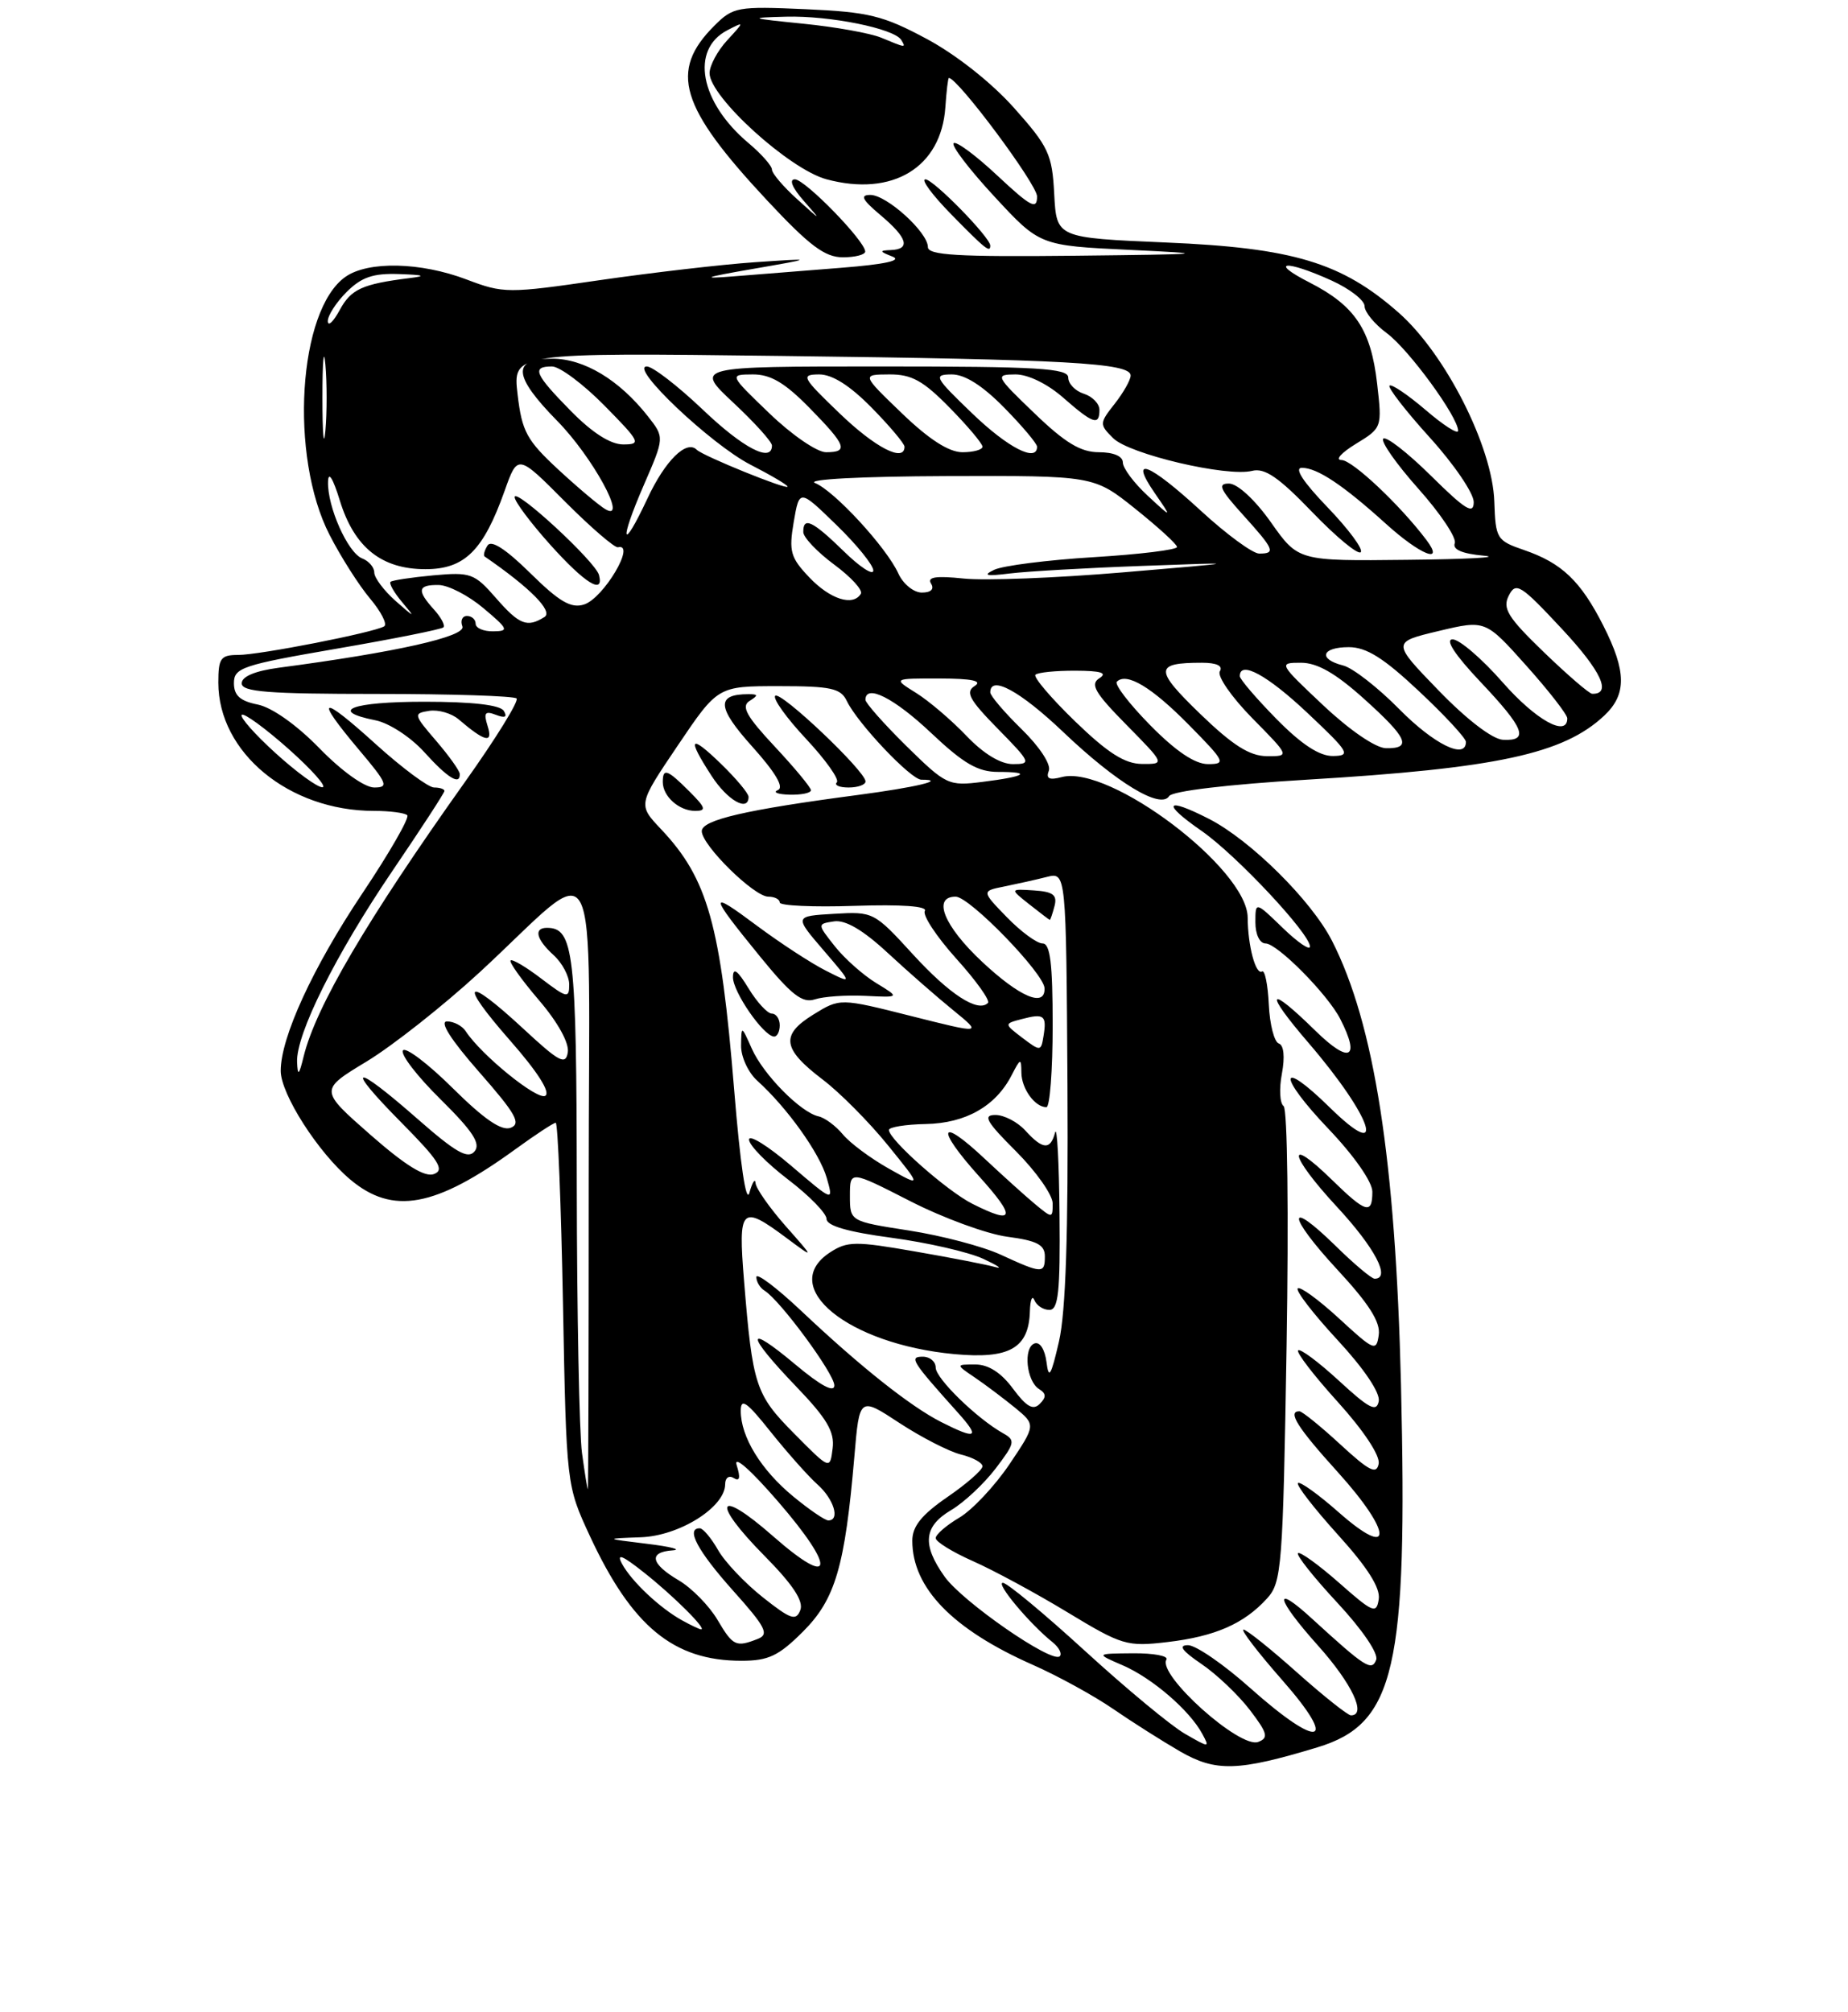 <?xml version="1.0" encoding="UTF-8" standalone="no"?>
<!DOCTYPE svg PUBLIC "-//W3C//DTD SVG 1.1//EN" "http://www.w3.org/Graphics/SVG/1.1/DTD/svg11.dtd" >
<svg xmlns="http://www.w3.org/2000/svg" xmlns:xlink="http://www.w3.org/1999/xlink" version="1.1" viewBox="0 0 237 258">
 <g >
 <path fill="currentColor"
d=" M 168.96 224.10 C 178.93 221.08 180.54 214.03 179.67 177.50 C 178.97 148.78 176.26 131.31 170.83 120.67 C 168.19 115.49 160.36 107.74 155.04 105.02 C 149.44 102.16 148.93 102.99 154.09 106.56 C 158.51 109.62 168.00 119.75 168.00 121.40 C 168.00 121.94 166.43 120.87 164.50 119.00 C 161.00 115.61 161.00 115.61 161.00 118.30 C 161.00 119.85 161.56 121.00 162.30 121.00 C 163.81 121.00 170.26 127.51 171.88 130.68 C 174.50 135.80 173.07 136.48 168.71 132.21 C 162.54 126.15 162.03 127.03 167.81 133.75 C 176.04 143.33 178.03 149.39 170.52 142.02 C 163.93 135.56 163.82 137.91 170.38 144.79 C 173.65 148.22 176.00 151.58 176.00 152.84 C 176.00 155.82 175.17 155.57 170.81 151.31 C 164.83 145.47 165.32 148.15 171.45 154.77 C 176.35 160.06 178.41 164.00 176.29 164.00 C 175.90 164.00 173.66 162.12 171.31 159.81 C 164.90 153.53 165.07 155.88 171.52 162.85 C 175.57 167.22 177.06 169.57 176.82 171.21 C 176.52 173.37 176.23 173.25 171.73 169.10 C 169.11 166.69 166.72 164.95 166.43 165.24 C 166.13 165.53 168.43 168.51 171.53 171.86 C 174.94 175.54 177.02 178.64 176.82 179.71 C 176.54 181.15 175.60 180.67 171.72 177.09 C 169.10 174.68 166.74 172.92 166.48 173.19 C 166.22 173.45 168.51 176.43 171.58 179.82 C 174.88 183.47 177.01 186.69 176.81 187.73 C 176.54 189.15 175.61 188.68 171.88 185.24 C 169.35 182.91 166.99 181.00 166.64 181.00 C 165.07 181.00 166.39 183.09 171.58 188.82 C 178.62 196.61 178.71 200.15 171.71 193.98 C 169.07 191.65 166.71 189.96 166.46 190.21 C 166.21 190.46 168.51 193.43 171.57 196.82 C 175.36 201.00 177.04 203.65 176.82 205.09 C 176.53 207.03 176.09 206.85 171.71 202.98 C 169.07 200.66 166.71 198.96 166.46 199.20 C 166.22 199.45 168.49 202.31 171.52 205.57 C 174.70 208.99 176.80 212.07 176.49 212.88 C 175.92 214.38 175.08 213.84 168.26 207.60 C 163.17 202.93 163.62 205.01 169.01 211.03 C 173.39 215.92 175.32 220.01 173.25 220.00 C 172.84 219.99 169.73 217.52 166.34 214.50 C 162.95 211.47 159.86 209.00 159.47 209.00 C 159.08 209.00 161.32 211.93 164.46 215.50 C 171.77 223.82 169.24 224.43 160.34 216.50 C 156.95 213.47 153.36 211.00 152.36 211.00 C 151.07 211.00 151.58 211.71 154.08 213.41 C 156.03 214.73 158.82 217.39 160.29 219.31 C 162.56 222.29 162.72 222.89 161.36 223.41 C 159.02 224.31 148.40 214.78 149.59 212.85 C 149.88 212.38 147.95 212.02 145.31 212.04 C 140.50 212.08 140.50 212.08 144.00 213.59 C 147.76 215.22 152.55 219.34 154.18 222.36 C 155.17 224.18 155.11 224.18 151.96 222.36 C 150.18 221.34 144.42 216.56 139.16 211.75 C 133.90 206.94 129.16 203.00 128.61 203.00 C 127.65 203.00 132.04 208.26 135.00 210.63 C 135.82 211.29 136.23 212.10 135.91 212.42 C 134.94 213.40 123.47 205.46 121.15 202.22 C 118.22 198.10 118.45 195.76 121.99 193.67 C 123.63 192.70 126.19 190.30 127.68 188.35 C 130.18 185.07 130.25 184.72 128.64 183.82 C 125.29 181.94 120.00 176.79 120.00 175.40 C 120.00 174.63 119.26 174.00 118.35 174.00 C 116.55 174.00 116.90 174.55 122.91 181.25 C 125.74 184.41 125.22 184.67 120.70 182.38 C 116.74 180.37 110.29 175.24 102.75 168.12 C 99.59 165.14 97.00 163.19 97.00 163.79 C 97.00 164.39 97.47 165.17 98.05 165.53 C 100.06 166.77 107.00 176.19 107.00 177.68 C 107.00 178.66 105.26 177.73 102.00 175.00 C 95.56 169.60 95.59 171.03 102.06 177.78 C 106.06 181.94 107.06 183.63 106.78 185.78 C 106.44 188.50 106.44 188.50 101.86 183.87 C 96.89 178.86 96.52 177.74 95.42 164.25 C 94.65 154.85 95.05 154.45 100.82 158.74 C 104.50 161.48 104.50 161.48 100.75 157.24 C 98.69 154.90 96.96 152.43 96.90 151.75 C 96.85 151.06 96.49 151.61 96.11 152.97 C 95.69 154.47 94.93 149.32 94.16 139.84 C 92.42 118.55 90.78 112.70 84.78 106.35 C 81.80 103.20 81.80 103.20 86.93 95.60 C 92.06 88.00 92.06 88.00 99.88 88.00 C 106.57 88.00 107.82 88.27 108.60 89.90 C 109.95 92.74 116.82 100.00 118.16 100.00 C 121.53 100.00 117.50 100.97 110.00 101.96 C 95.59 103.86 90.00 105.16 90.00 106.60 C 90.00 108.40 96.70 115.00 98.53 115.00 C 99.34 115.00 100.00 115.34 100.00 115.75 C 100.00 116.16 104.32 116.36 109.60 116.18 C 115.62 115.98 118.98 116.22 118.61 116.83 C 118.28 117.36 120.09 120.11 122.63 122.94 C 125.18 125.76 127.01 128.33 126.70 128.63 C 125.43 129.91 121.79 127.55 117.08 122.40 C 112.11 116.96 111.99 116.90 106.96 117.20 C 101.86 117.50 101.86 117.50 105.61 121.87 C 109.36 126.24 109.36 126.24 105.93 124.50 C 104.04 123.55 100.08 120.96 97.12 118.76 C 90.79 114.03 90.84 114.54 97.50 122.71 C 101.50 127.61 102.90 128.70 104.50 128.17 C 105.60 127.81 108.51 127.60 110.96 127.72 C 115.42 127.94 115.42 127.94 112.37 126.08 C 110.70 125.06 108.31 122.94 107.06 121.36 C 104.80 118.50 104.80 118.50 106.96 118.17 C 108.41 117.95 110.67 119.27 113.81 122.18 C 116.39 124.57 120.18 127.89 122.24 129.56 C 125.98 132.61 125.98 132.61 116.85 130.31 C 107.73 128.01 107.73 128.01 104.31 130.12 C 100.07 132.74 100.33 134.52 105.51 138.46 C 107.70 140.12 111.46 143.91 113.86 146.87 C 118.22 152.25 118.22 152.25 113.99 149.88 C 111.66 148.57 109.01 146.60 108.10 145.50 C 107.19 144.40 105.79 143.36 104.98 143.18 C 102.69 142.68 97.90 137.83 96.42 134.50 C 95.08 131.50 95.08 131.50 95.04 134.10 C 95.02 135.52 95.95 137.55 97.11 138.60 C 100.93 142.04 105.11 147.89 106.02 151.05 C 106.91 154.16 106.91 154.16 101.45 149.50 C 98.45 146.94 96.03 145.44 96.06 146.17 C 96.09 146.90 98.34 149.19 101.06 151.27 C 103.78 153.34 106.00 155.62 106.00 156.33 C 106.00 157.21 108.73 158.00 114.35 158.75 C 118.94 159.37 124.23 160.58 126.10 161.45 C 127.97 162.32 128.66 162.79 127.62 162.50 C 126.59 162.21 121.96 161.30 117.32 160.50 C 109.70 159.17 108.66 159.18 106.44 160.63 C 99.72 165.03 108.71 172.39 122.38 173.67 C 129.45 174.33 131.94 172.92 132.08 168.18 C 132.12 166.71 132.38 166.06 132.66 166.75 C 132.94 167.44 133.80 168.00 134.58 168.00 C 135.73 168.00 135.98 165.71 135.88 155.75 C 135.82 149.01 135.56 144.29 135.31 145.25 C 134.72 147.52 133.73 147.46 131.50 145.00 C 130.50 143.90 128.78 143.00 127.66 143.00 C 126.00 143.00 126.48 143.85 130.32 147.68 C 132.89 150.26 135.00 153.26 135.00 154.34 C 135.00 156.27 134.96 156.27 132.75 154.44 C 131.51 153.41 128.60 150.78 126.27 148.60 C 120.42 143.10 119.95 144.62 125.56 150.86 C 130.37 156.20 130.14 157.13 124.70 154.39 C 121.46 152.76 114.00 146.16 114.00 144.92 C 114.00 144.56 116.12 144.21 118.72 144.16 C 123.86 144.06 127.69 141.88 129.74 137.90 C 130.87 135.70 130.97 135.67 130.99 137.55 C 131.00 139.62 132.72 142.00 134.20 142.00 C 134.64 142.00 135.00 137.28 135.00 131.50 C 135.00 123.54 134.69 121.00 133.70 121.00 C 132.98 121.00 130.93 119.49 129.13 117.64 C 125.87 114.28 125.87 114.28 128.82 113.69 C 130.44 113.36 132.88 112.82 134.25 112.47 C 136.73 111.85 136.73 111.85 136.90 139.22 C 137.01 158.15 136.68 168.28 135.81 172.05 C 134.79 176.48 134.49 176.97 134.21 174.69 C 134.00 173.07 133.36 172.06 132.68 172.30 C 131.20 172.83 131.63 177.16 133.27 178.16 C 134.18 178.73 134.20 179.20 133.34 180.06 C 132.49 180.91 131.63 180.42 129.91 178.10 C 128.40 176.05 126.76 175.00 125.09 175.00 C 122.55 175.00 122.55 175.00 125.03 176.68 C 126.39 177.60 128.70 179.35 130.18 180.55 C 132.85 182.75 132.85 182.75 129.45 187.81 C 127.57 190.59 124.68 193.67 123.02 194.65 C 121.36 195.63 120.00 196.81 120.00 197.27 C 120.00 197.73 122.14 199.05 124.75 200.21 C 127.36 201.36 132.82 204.31 136.88 206.77 C 143.91 211.03 144.53 211.21 149.72 210.60 C 155.84 209.88 159.55 208.25 162.50 205.00 C 164.38 202.93 164.53 201.00 165.00 172.65 C 165.28 155.73 165.11 142.22 164.62 141.86 C 164.13 141.51 164.03 139.64 164.40 137.70 C 164.80 135.54 164.65 134.05 164.00 133.83 C 163.42 133.64 162.84 131.39 162.72 128.84 C 162.60 126.29 162.21 124.38 161.86 124.59 C 161.04 125.09 160.03 121.30 160.01 117.68 C 159.98 111.43 142.30 98.06 136.18 99.66 C 134.56 100.09 134.11 99.87 134.51 98.84 C 134.81 98.04 133.32 95.77 131.02 93.52 C 128.81 91.36 127.00 89.24 127.00 88.80 C 127.00 86.54 130.83 88.63 136.34 93.87 C 143.20 100.41 148.86 103.84 149.94 102.10 C 150.33 101.46 157.54 100.60 167.55 100.00 C 191.97 98.54 200.50 96.70 205.74 91.78 C 208.63 89.06 208.60 86.11 205.61 80.22 C 202.71 74.51 200.30 72.21 195.47 70.55 C 191.95 69.34 191.80 69.10 191.64 64.32 C 191.41 57.29 185.37 45.38 179.37 40.10 C 172.07 33.67 165.84 31.79 149.50 31.10 C 135.50 30.50 135.50 30.50 135.20 24.90 C 134.94 19.79 134.48 18.81 130.04 13.83 C 127.14 10.58 122.60 7.00 118.83 4.98 C 113.25 1.99 111.41 1.54 103.32 1.18 C 94.57 0.79 94.02 0.89 91.61 3.30 C 85.79 9.12 87.17 13.69 98.34 25.66 C 103.81 31.52 105.78 33.00 108.10 33.00 C 109.69 33.00 110.98 32.66 110.96 32.25 C 110.88 30.84 103.23 23.00 101.94 23.00 C 101.16 23.00 101.61 24.09 103.07 25.75 C 105.40 28.40 105.37 28.39 102.25 25.56 C 100.46 23.95 99.00 22.23 99.00 21.75 C 99.00 21.27 97.63 19.72 95.96 18.32 C 89.77 13.10 88.51 6.37 93.26 3.89 C 95.50 2.73 95.50 2.73 93.25 5.18 C 92.01 6.53 91.00 8.42 91.00 9.38 C 91.00 12.42 101.23 21.71 105.98 22.99 C 114.46 25.28 120.71 21.49 121.24 13.75 C 121.38 11.69 121.58 10.00 121.69 10.00 C 122.83 9.99 133.00 23.65 133.00 25.19 C 133.00 26.95 132.21 26.54 127.93 22.54 C 125.15 19.93 122.61 18.05 122.30 18.37 C 121.98 18.68 124.34 21.77 127.54 25.22 C 133.35 31.50 133.35 31.50 144.92 32.05 C 155.51 32.55 154.90 32.61 137.75 32.80 C 122.84 32.96 119.00 32.73 119.00 31.69 C 119.00 29.79 113.71 25.00 111.62 25.00 C 110.26 25.00 110.56 25.60 112.92 27.59 C 116.39 30.51 116.82 31.97 114.25 32.07 C 112.74 32.13 112.77 32.25 114.46 32.91 C 115.74 33.41 113.49 33.90 107.96 34.34 C 103.31 34.70 97.03 35.20 94.00 35.45 C 89.75 35.79 90.31 35.57 96.50 34.50 C 104.50 33.11 104.50 33.11 96.82 33.63 C 92.59 33.92 83.64 34.96 76.93 35.93 C 65.13 37.65 64.57 37.64 59.85 35.85 C 53.96 33.61 47.22 33.46 44.31 35.50 C 38.24 39.75 37.08 58.51 42.27 68.61 C 43.71 71.42 46.05 75.10 47.47 76.78 C 48.89 78.47 49.70 80.07 49.27 80.33 C 47.99 81.12 33.30 84.00 30.54 84.00 C 28.30 84.00 28.00 84.41 28.00 87.55 C 28.00 96.52 37.07 104.00 47.96 104.00 C 50.00 104.00 51.92 104.25 52.23 104.56 C 52.54 104.87 49.94 109.40 46.45 114.61 C 40.12 124.08 36.00 133.04 36.00 137.34 C 36.00 140.31 40.80 147.82 44.91 151.27 C 50.37 155.87 55.83 154.86 66.13 147.37 C 68.68 145.52 70.99 144.00 71.27 144.00 C 71.54 144.00 71.96 154.46 72.20 167.25 C 72.64 190.50 72.64 190.50 75.65 197.00 C 81.05 208.61 86.38 213.00 95.09 213.00 C 98.55 213.00 99.86 212.38 103.00 209.24 C 107.13 205.10 108.36 200.92 109.57 186.81 C 110.22 179.13 110.22 179.13 115.36 182.51 C 118.19 184.36 121.74 186.18 123.25 186.55 C 124.76 186.92 126.00 187.60 126.00 188.06 C 126.00 188.52 123.98 190.30 121.50 192.00 C 118.19 194.28 117.00 195.76 117.00 197.60 C 117.00 203.65 122.16 208.97 132.45 213.52 C 135.66 214.94 140.29 217.48 142.73 219.16 C 145.17 220.84 149.04 223.29 151.33 224.62 C 155.93 227.27 158.76 227.19 168.96 224.10 Z  M 100.00 131.50 C 100.00 130.68 99.54 130.00 98.99 130.00 C 98.43 130.00 97.08 128.54 95.99 126.75 C 94.57 124.42 94.01 124.02 94.00 125.34 C 94.00 127.22 97.88 132.84 99.25 132.94 C 99.66 132.98 100.00 132.32 100.00 131.50 Z  M 135.24 116.20 C 135.61 114.78 135.05 114.36 132.60 114.20 C 129.50 114.00 129.50 114.00 132.00 115.98 C 133.38 117.07 134.56 117.97 134.63 117.98 C 134.71 117.99 134.98 117.19 135.24 116.20 Z  M 88.41 101.50 C 85.57 98.66 85.00 98.46 85.00 100.30 C 85.00 102.14 87.09 104.00 89.15 104.00 C 90.63 104.00 90.51 103.60 88.41 101.50 Z  M 96.00 102.20 C 96.00 101.75 94.42 99.87 92.50 98.00 C 88.46 94.08 88.05 94.57 91.25 99.50 C 93.29 102.66 96.00 104.19 96.00 102.20 Z  M 104.00 101.35 C 104.00 101.00 101.91 98.48 99.36 95.75 C 95.74 91.88 95.03 90.60 96.11 89.91 C 97.27 89.18 97.25 89.03 96.00 89.03 C 91.82 89.03 91.94 90.71 96.47 95.75 C 99.46 99.08 100.59 101.00 99.76 101.33 C 99.07 101.61 99.74 101.88 101.25 101.92 C 102.76 101.96 104.00 101.71 104.00 101.35 Z  M 111.00 100.22 C 111.00 98.91 100.10 88.57 99.42 89.24 C 99.08 89.59 100.86 92.08 103.39 94.78 C 105.91 97.48 107.68 99.98 107.32 100.34 C 106.96 100.70 107.64 101.00 108.83 101.00 C 110.03 101.00 111.00 100.65 111.00 100.22 Z  M 127.00 31.50 C 127.00 30.45 119.71 23.00 118.68 23.00 C 118.07 23.00 119.57 25.02 122.00 27.50 C 126.38 31.97 127.00 32.46 127.00 31.50 Z  M 92.01 207.74 C 90.95 205.95 88.72 203.67 87.04 202.68 C 83.44 200.56 83.13 199.06 86.25 198.84 C 87.49 198.75 86.03 198.37 83.00 198.00 C 77.50 197.33 77.50 197.33 82.17 197.16 C 87.13 196.99 93.00 193.30 93.00 190.35 C 93.00 189.53 93.49 189.18 94.11 189.57 C 94.87 190.04 94.98 189.52 94.48 187.93 C 94.04 186.56 96.21 188.45 99.75 192.54 C 107.29 201.25 106.94 203.87 99.15 197.03 C 91.93 190.69 91.11 192.52 98.02 199.52 C 101.68 203.22 103.08 205.35 102.64 206.50 C 102.09 207.93 101.41 207.70 97.83 204.86 C 95.53 203.04 92.94 200.31 92.08 198.78 C 91.21 197.26 90.16 196.01 89.75 196.01 C 87.90 195.99 89.47 198.92 94.01 204.00 C 98.17 208.64 98.67 209.60 97.22 210.18 C 94.38 211.30 94.01 211.13 92.01 207.74 Z  M 87.50 207.83 C 84.63 206.25 80.99 202.82 79.77 200.56 C 79.01 199.15 79.81 199.47 82.61 201.70 C 86.37 204.67 90.74 209.03 89.90 208.97 C 89.68 208.95 88.60 208.44 87.50 207.83 Z  M 101.71 191.91 C 97.60 188.52 95.00 184.28 95.00 180.96 C 95.00 179.24 95.76 179.77 98.85 183.66 C 100.98 186.32 103.68 189.36 104.85 190.40 C 106.95 192.27 107.77 195.00 106.23 195.00 C 105.80 195.00 103.77 193.61 101.71 191.91 Z  M 74.64 186.36 C 74.29 183.81 73.99 168.40 73.97 152.11 C 73.94 122.08 73.58 119.00 70.14 119.00 C 68.41 119.00 68.77 120.48 71.00 122.50 C 72.10 123.50 73.00 125.19 73.00 126.27 C 73.00 128.08 72.72 128.02 69.43 125.52 C 67.47 124.02 65.69 122.97 65.48 123.18 C 65.27 123.40 66.91 125.69 69.12 128.28 C 71.54 131.10 73.01 133.77 72.82 134.96 C 72.55 136.65 71.74 136.23 67.14 131.96 C 59.63 125.00 58.69 125.78 65.40 133.43 C 68.95 137.47 70.63 140.11 69.93 140.54 C 68.93 141.16 61.72 135.32 59.72 132.25 C 59.27 131.56 58.19 131.00 57.33 131.00 C 56.32 131.00 57.81 133.34 61.46 137.50 C 66.13 142.82 66.87 144.11 65.50 144.64 C 64.33 145.09 62.11 143.57 58.04 139.54 C 54.85 136.38 51.98 134.22 51.67 134.73 C 51.35 135.24 53.53 138.07 56.52 141.01 C 60.65 145.10 61.68 146.68 60.86 147.67 C 60.01 148.70 58.45 147.81 53.53 143.49 C 45.25 136.22 44.07 136.49 51.46 143.96 C 56.27 148.82 57.05 150.04 55.67 150.57 C 54.49 151.03 52.01 149.49 47.47 145.51 C 40.97 139.80 40.97 139.80 47.02 136.14 C 50.34 134.13 56.85 128.99 61.48 124.73 C 77.35 110.08 75.50 106.52 75.50 151.62 C 75.50 173.28 75.45 191.00 75.39 191.00 C 75.32 191.00 74.99 188.91 74.64 186.36 Z  M 128.34 160.92 C 126.05 159.86 120.76 158.47 116.59 157.82 C 109.00 156.64 109.00 156.64 109.00 153.37 C 109.00 150.10 109.00 150.10 116.71 154.04 C 120.95 156.21 126.57 158.27 129.21 158.62 C 133.00 159.12 134.00 159.65 134.00 161.13 C 134.00 163.38 133.66 163.37 128.34 160.92 Z  M 38.10 136.23 C 37.94 132.66 43.06 122.40 50.33 111.69 C 54.00 106.29 57.00 101.68 57.00 101.44 C 57.00 101.20 56.40 101.00 55.67 101.00 C 54.94 101.00 51.56 98.49 48.17 95.42 C 41.05 88.97 40.23 89.27 46.06 96.19 C 49.69 100.49 49.89 101.00 47.99 101.00 C 46.76 101.00 43.82 98.90 40.99 95.99 C 38.06 92.98 34.88 90.73 33.05 90.36 C 30.79 89.91 30.00 89.20 30.00 87.61 C 30.00 85.64 31.09 85.28 43.21 83.19 C 50.48 81.94 56.62 80.71 56.87 80.46 C 57.12 80.22 56.57 79.19 55.66 78.18 C 53.43 75.72 53.57 74.99 56.25 75.03 C 57.49 75.04 60.08 76.38 62.00 78.00 C 65.20 80.69 65.31 80.95 63.25 80.97 C 62.01 80.99 61.00 80.55 61.00 80.00 C 61.00 79.45 60.50 79.00 59.89 79.00 C 59.28 79.00 59.02 79.60 59.30 80.34 C 59.80 81.63 50.82 83.65 35.75 85.64 C 32.71 86.05 31.00 86.76 31.00 87.64 C 31.00 88.74 34.36 89.00 48.33 89.00 C 57.87 89.00 65.93 89.26 66.25 89.58 C 66.57 89.90 63.58 94.74 59.60 100.33 C 47.06 117.97 40.50 129.13 38.94 135.50 C 38.35 137.92 38.18 138.06 38.10 136.23 Z  M 58.96 99.25 C 58.94 98.84 57.57 96.92 55.92 95.00 C 53.03 91.64 53.00 91.49 55.04 91.17 C 56.21 90.99 57.92 91.48 58.83 92.27 C 62.20 95.15 63.26 95.40 62.54 93.13 C 62.00 91.41 62.19 91.14 63.60 91.68 C 64.77 92.13 65.10 91.97 64.61 91.17 C 64.14 90.41 60.57 90.00 54.44 90.00 C 45.11 90.00 42.04 91.16 48.15 92.38 C 49.90 92.73 52.66 94.53 54.40 96.45 C 57.41 99.79 59.04 100.79 58.96 99.25 Z  M 131.12 133.11 C 128.75 131.30 128.75 131.30 131.08 130.69 C 133.90 129.95 134.26 130.23 133.83 132.87 C 133.51 134.86 133.44 134.86 131.12 133.11 Z  M 125.96 123.36 C 121.06 118.78 119.53 115.00 122.56 115.00 C 124.35 115.00 133.90 124.85 133.96 126.75 C 134.04 129.26 130.80 127.89 125.96 123.36 Z  M 35.35 96.60 C 32.68 94.18 30.73 91.97 31.00 91.68 C 31.27 91.40 33.98 93.37 37.00 96.05 C 40.02 98.74 41.98 100.95 41.35 100.97 C 40.71 100.99 38.01 99.02 35.35 96.60 Z  M 116.24 95.68 C 113.35 92.83 110.99 90.16 110.99 89.75 C 111.01 87.67 114.68 89.53 119.41 94.00 C 123.57 97.93 125.40 99.00 128.01 99.00 C 132.45 99.00 131.53 99.59 126.00 100.28 C 121.64 100.83 121.34 100.69 116.24 95.68 Z  M 123.95 94.38 C 122.05 92.39 119.15 89.91 117.50 88.88 C 114.50 87.01 114.50 87.01 120.50 87.02 C 124.66 87.03 126.04 87.32 125.00 87.98 C 123.77 88.75 124.30 89.73 127.96 93.46 C 132.21 97.79 132.30 98.00 129.90 98.00 C 128.32 98.00 126.12 96.66 123.95 94.38 Z  M 137.88 92.52 C 134.79 89.53 132.50 86.83 132.79 86.54 C 133.09 86.24 135.40 86.01 137.92 86.02 C 141.20 86.03 142.07 86.30 141.00 86.98 C 139.77 87.75 140.40 88.84 144.46 92.96 C 149.42 98.00 149.42 98.00 146.46 97.98 C 144.25 97.96 142.09 96.59 137.88 92.52 Z  M 147.52 93.02 C 144.83 90.29 142.90 87.77 143.23 87.43 C 144.48 86.19 147.70 88.12 152.50 93.00 C 157.12 97.69 157.27 98.00 154.92 98.00 C 153.25 98.00 150.81 96.36 147.52 93.02 Z  M 153.89 91.53 C 148.02 85.85 148.06 85.00 154.14 85.00 C 156.04 85.00 156.87 85.40 156.44 86.10 C 156.07 86.70 157.94 89.40 160.59 92.10 C 165.42 97.00 165.42 97.00 162.46 96.98 C 160.25 96.96 158.09 95.59 153.89 91.53 Z  M 163.71 92.22 C 161.12 89.58 159.00 87.11 159.00 86.72 C 159.00 84.66 162.54 86.59 167.70 91.46 C 173.03 96.48 173.29 96.93 170.96 96.96 C 169.23 96.99 166.93 95.49 163.71 92.22 Z  M 169.70 90.46 C 163.98 85.07 163.94 85.00 166.85 85.00 C 168.93 85.00 171.27 86.34 174.89 89.59 C 180.52 94.65 181.13 96.02 177.75 95.96 C 176.43 95.94 173.10 93.66 169.70 90.46 Z  M 179.46 90.96 C 176.73 88.19 173.49 85.66 172.25 85.35 C 169.00 84.53 169.48 83.00 172.98 83.00 C 175.24 83.00 177.45 84.39 181.98 88.65 C 185.29 91.75 188.00 94.68 188.00 95.15 C 188.00 97.48 183.90 95.46 179.46 90.96 Z  M 184.50 88.56 C 178.50 82.36 178.50 82.36 184.50 80.93 C 190.50 79.50 190.50 79.50 195.75 85.38 C 198.64 88.61 201.00 91.65 201.00 92.13 C 201.00 94.61 196.95 92.35 192.69 87.49 C 190.04 84.47 187.16 82.00 186.29 82.00 C 185.29 82.00 186.58 83.98 189.85 87.44 C 195.51 93.42 196.15 95.06 192.75 94.88 C 191.40 94.81 188.10 92.28 184.50 88.56 Z  M 198.00 83.65 C 193.35 79.16 192.66 78.03 193.50 76.38 C 194.41 74.60 195.01 74.97 200.33 80.68 C 205.36 86.07 206.74 89.05 204.19 88.98 C 203.81 88.97 201.03 86.57 198.00 83.65 Z  M 63.57 76.66 C 60.84 73.53 60.34 73.36 55.58 73.79 C 52.79 74.05 50.32 74.42 50.09 74.62 C 49.86 74.82 50.54 76.00 51.58 77.24 C 53.31 79.29 53.23 79.27 50.74 77.08 C 49.23 75.74 48.00 74.10 48.00 73.43 C 48.00 72.76 47.30 71.95 46.45 71.62 C 44.61 70.91 41.97 64.99 42.07 61.78 C 42.11 60.39 42.70 61.32 43.58 64.19 C 45.43 70.20 48.92 73.00 54.56 73.00 C 59.59 73.00 61.98 70.63 64.71 62.97 C 66.39 58.23 66.39 58.23 72.44 64.31 C 75.77 67.65 78.84 70.29 79.25 70.19 C 81.64 69.59 77.40 76.74 74.90 77.53 C 73.24 78.06 71.73 77.18 68.01 73.51 C 64.86 70.41 62.99 69.20 62.52 69.97 C 62.12 70.61 61.96 71.24 62.15 71.37 C 67.98 75.38 70.97 78.40 69.83 79.13 C 67.61 80.53 66.60 80.14 63.57 76.66 Z  M 76.82 73.75 C 76.38 72.04 66.00 62.46 66.00 63.76 C 66.00 64.32 68.07 67.08 70.59 69.89 C 75.03 74.83 77.49 76.35 76.82 73.75 Z  M 103.79 74.05 C 101.38 71.52 101.15 70.72 101.79 66.96 C 102.52 62.71 102.52 62.71 107.26 67.32 C 109.87 69.85 112.00 72.48 112.00 73.17 C 112.00 73.85 110.29 72.74 108.21 70.70 C 104.20 66.79 102.99 66.21 103.02 68.25 C 103.04 68.94 104.82 70.81 106.98 72.41 C 109.15 74.01 110.69 75.70 110.40 76.16 C 109.39 77.80 106.46 76.86 103.79 74.05 Z  M 115.21 73.55 C 113.68 70.20 107.01 62.96 104.53 61.95 C 103.35 61.47 110.45 61.10 121.39 61.06 C 140.28 61.00 140.28 61.00 145.59 65.25 C 148.51 67.59 150.93 69.79 150.95 70.15 C 150.98 70.51 146.16 71.10 140.25 71.46 C 134.34 71.82 128.60 72.55 127.50 73.08 C 125.98 73.81 126.46 73.93 129.50 73.55 C 131.70 73.28 139.35 72.84 146.50 72.58 C 159.50 72.10 159.50 72.10 144.00 73.41 C 135.47 74.13 126.29 74.49 123.59 74.20 C 120.03 73.83 118.88 74.00 119.40 74.84 C 119.85 75.56 119.40 76.00 118.22 76.00 C 117.18 76.00 115.82 74.90 115.21 73.55 Z  M 163.00 67.00 C 160.97 64.12 158.72 62.04 157.63 62.02 C 156.11 62.00 156.43 62.74 159.38 66.00 C 163.43 70.48 163.65 71.00 161.49 71.00 C 160.66 71.00 157.29 68.53 154.00 65.50 C 147.29 59.33 144.73 58.36 148.10 63.25 C 150.34 66.50 150.34 66.50 147.17 63.56 C 145.43 61.95 144.00 60.04 144.00 59.31 C 144.00 58.51 142.80 58.00 140.93 58.00 C 138.60 58.00 136.59 56.79 132.68 53.02 C 127.66 48.20 127.59 48.04 130.22 48.02 C 131.83 48.01 134.32 49.22 136.35 51.00 C 140.18 54.36 141.00 54.64 141.00 52.57 C 141.00 51.78 140.10 50.85 139.00 50.50 C 137.90 50.15 137.00 49.22 137.00 48.43 C 137.00 47.23 133.17 47.00 113.04 47.00 C 89.09 47.00 89.09 47.00 94.04 51.64 C 96.77 54.19 99.00 56.66 99.00 57.14 C 99.00 59.40 95.31 57.49 90.09 52.50 C 86.91 49.48 83.70 47.00 82.95 47.00 C 80.63 47.00 91.20 57.01 96.25 59.60 C 98.86 60.94 101.00 62.20 101.00 62.41 C 101.00 62.88 90.15 58.48 89.35 57.68 C 88.04 56.37 85.30 59.08 83.04 63.92 C 79.73 70.99 79.36 69.60 82.58 62.18 C 85.22 56.10 85.22 56.10 83.09 53.39 C 79.41 48.71 74.90 46.00 70.81 46.00 C 65.61 46.00 65.79 48.20 71.45 53.97 C 75.99 58.58 80.59 67.02 77.66 65.32 C 76.87 64.87 74.15 62.58 71.62 60.24 C 67.55 56.47 66.94 55.35 66.38 50.60 C 65.75 45.22 65.75 45.22 100.13 45.65 C 136.92 46.10 145.00 46.55 145.00 48.16 C 145.00 48.73 144.08 50.35 142.96 51.78 C 140.99 54.28 140.98 54.43 142.75 56.19 C 144.80 58.25 157.35 61.20 160.58 60.39 C 162.20 59.98 164.00 61.22 168.28 65.67 C 171.35 68.86 174.15 71.18 174.51 70.82 C 174.87 70.46 172.96 67.88 170.27 65.08 C 167.12 61.81 165.94 60.00 166.96 60.00 C 168.93 60.00 172.22 62.19 177.73 67.17 C 182.15 71.18 185.34 72.45 182.93 69.25 C 179.55 64.77 173.43 59.00 172.04 59.00 C 171.19 58.99 172.02 58.07 173.88 56.93 C 177.24 54.88 177.26 54.83 176.61 49.19 C 175.82 42.28 173.77 39.21 167.98 36.25 C 162.61 33.51 164.83 33.29 170.75 35.97 C 173.09 37.03 175.00 38.51 175.00 39.26 C 175.00 40.01 176.28 41.57 177.85 42.73 C 180.67 44.81 187.00 53.48 187.00 55.25 C 187.00 55.75 185.12 54.55 182.83 52.58 C 180.53 50.62 178.45 49.21 178.20 49.46 C 177.96 49.71 180.28 52.71 183.38 56.13 C 186.47 59.54 189.00 63.26 189.00 64.39 C 189.00 66.04 187.94 65.39 183.52 61.02 C 180.51 58.05 177.76 55.91 177.40 56.26 C 177.05 56.62 179.07 59.50 181.90 62.68 C 184.73 65.85 186.83 69.00 186.57 69.67 C 186.26 70.48 187.52 71.02 190.30 71.27 C 192.61 71.48 188.20 71.72 180.50 71.80 C 166.50 71.96 166.50 71.96 163.00 67.00 Z  M 41.35 51.00 C 41.35 46.33 41.52 44.41 41.73 46.75 C 41.94 49.09 41.94 52.91 41.73 55.25 C 41.52 57.59 41.35 55.67 41.35 51.00 Z  M 98.68 53.02 C 93.50 48.04 93.50 48.04 96.54 48.02 C 98.82 48.01 100.64 49.08 103.79 52.29 C 108.55 57.14 108.87 58.00 105.93 58.00 C 104.78 58.00 101.52 55.76 98.68 53.02 Z  M 107.68 53.02 C 102.84 48.37 102.67 48.04 105.04 48.02 C 106.73 48.01 108.99 49.44 111.79 52.29 C 114.11 54.65 116.00 56.90 116.00 57.29 C 116.00 59.35 112.26 57.43 107.68 53.02 Z  M 115.68 53.02 C 110.50 48.04 110.50 48.04 114.04 48.02 C 116.91 48.00 118.39 48.82 121.79 52.29 C 124.11 54.65 126.00 56.90 126.00 57.29 C 126.00 57.68 124.84 58.00 123.43 58.00 C 121.70 58.00 119.15 56.36 115.68 53.02 Z  M 124.68 53.02 C 119.84 48.37 119.67 48.04 122.04 48.02 C 123.73 48.01 125.99 49.44 128.79 52.29 C 131.11 54.65 133.00 56.90 133.00 57.29 C 133.00 59.35 129.26 57.43 124.68 53.02 Z  M 73.21 52.71 C 68.55 47.97 68.14 47.00 70.79 47.00 C 71.77 47.00 74.79 49.25 77.50 52.00 C 82.12 56.69 82.27 57.00 79.92 57.00 C 78.29 57.00 75.95 55.50 73.21 52.71 Z  M 42.04 41.20 C 42.02 40.49 43.10 38.80 44.45 37.45 C 46.37 35.54 47.85 35.03 51.20 35.15 C 54.40 35.26 54.73 35.40 52.50 35.67 C 46.45 36.43 45.02 37.08 43.57 39.76 C 42.75 41.27 42.06 41.92 42.04 41.20 Z  M 113.00 4.83 C 111.62 4.26 107.12 3.45 103.00 3.04 C 96.05 2.34 95.89 2.27 100.81 2.14 C 106.43 1.99 114.67 3.66 115.58 5.12 C 116.22 6.17 116.20 6.16 113.00 4.83 Z "/>
</g>
</svg>